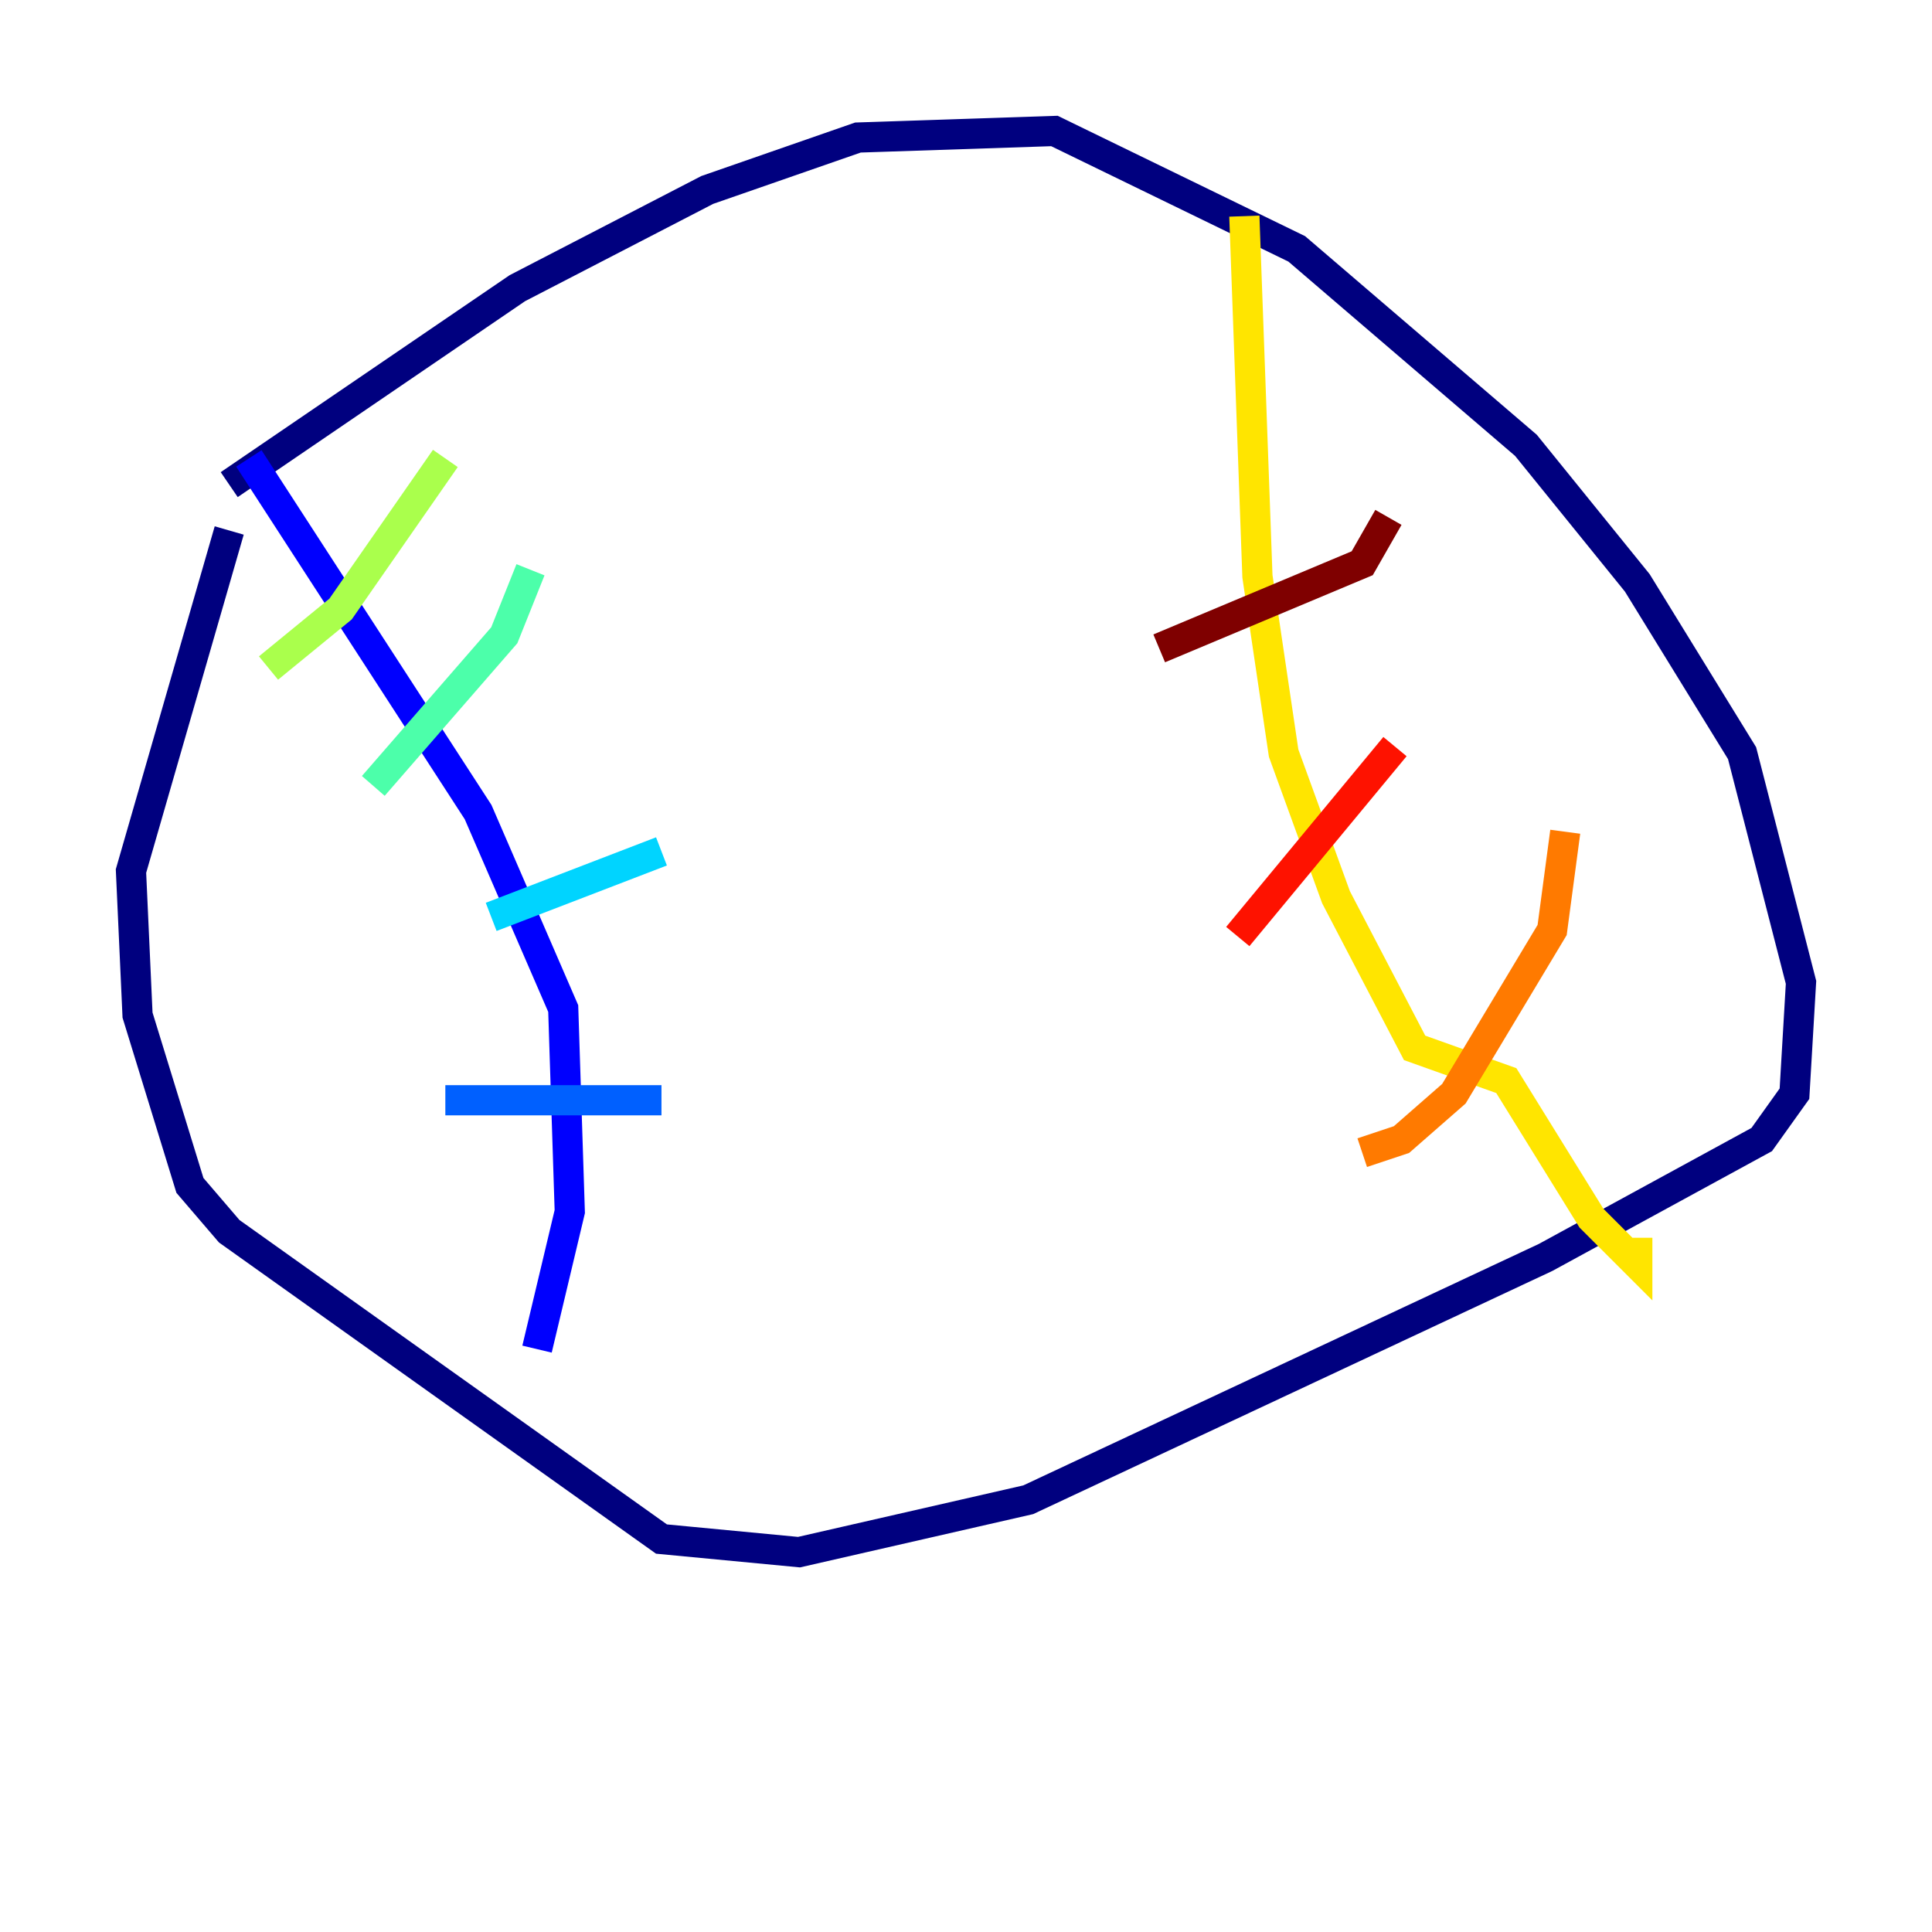 <?xml version="1.0" encoding="utf-8" ?>
<svg baseProfile="tiny" height="128" version="1.2" viewBox="0,0,128,128" width="128" xmlns="http://www.w3.org/2000/svg" xmlns:ev="http://www.w3.org/2001/xml-events" xmlns:xlink="http://www.w3.org/1999/xlink"><defs /><polyline fill="none" points="15.186,32.108 34.278,19.091 46.861,12.583 56.841,9.112 69.858,8.678 85.912,16.488 101.098,29.505 108.475,38.617 115.417,49.898 119.322,65.085 118.888,72.461 116.719,75.498 102.4,83.308 68.122,99.363 52.936,102.834 43.824,101.966 15.186,81.573 12.583,78.536 9.112,67.254 8.678,57.709 15.186,35.146" stroke="#00007f" stroke-width="2" /><polyline fill="none" points="16.488,30.373 31.675,53.803 37.315,66.82 37.749,80.271 35.58,89.383" stroke="#0000fe" stroke-width="2" /><polyline fill="none" points="29.505,72.895 43.824,72.895" stroke="#0060ff" stroke-width="2" /><polyline fill="none" points="32.542,60.746 43.824,56.407" stroke="#00d4ff" stroke-width="2" /><polyline fill="none" points="24.732,52.068 33.41,42.088 35.146,37.749" stroke="#4cffaa" stroke-width="2" /><polyline fill="none" points="17.79,44.258 22.563,40.352 29.505,30.373" stroke="#aaff4c" stroke-width="2" /><polyline fill="none" points="82.441,14.319 83.308,38.183 85.044,49.898 88.515,59.444 93.722,69.424 99.797,71.593 105.437,80.705 108.475,83.742 108.475,82.007" stroke="#ffe500" stroke-width="2" /><polyline fill="none" points="90.251,76.366 92.854,75.498 96.325,72.461 102.834,61.614 103.702,55.105" stroke="#ff7a00" stroke-width="2" /><polyline fill="none" points="82.007,62.047 92.42,49.464" stroke="#fe1200" stroke-width="2" /><polyline fill="none" points="76.8,42.956 90.251,37.315 91.986,34.278" stroke="#7f0000" stroke-width="2" /></svg>
